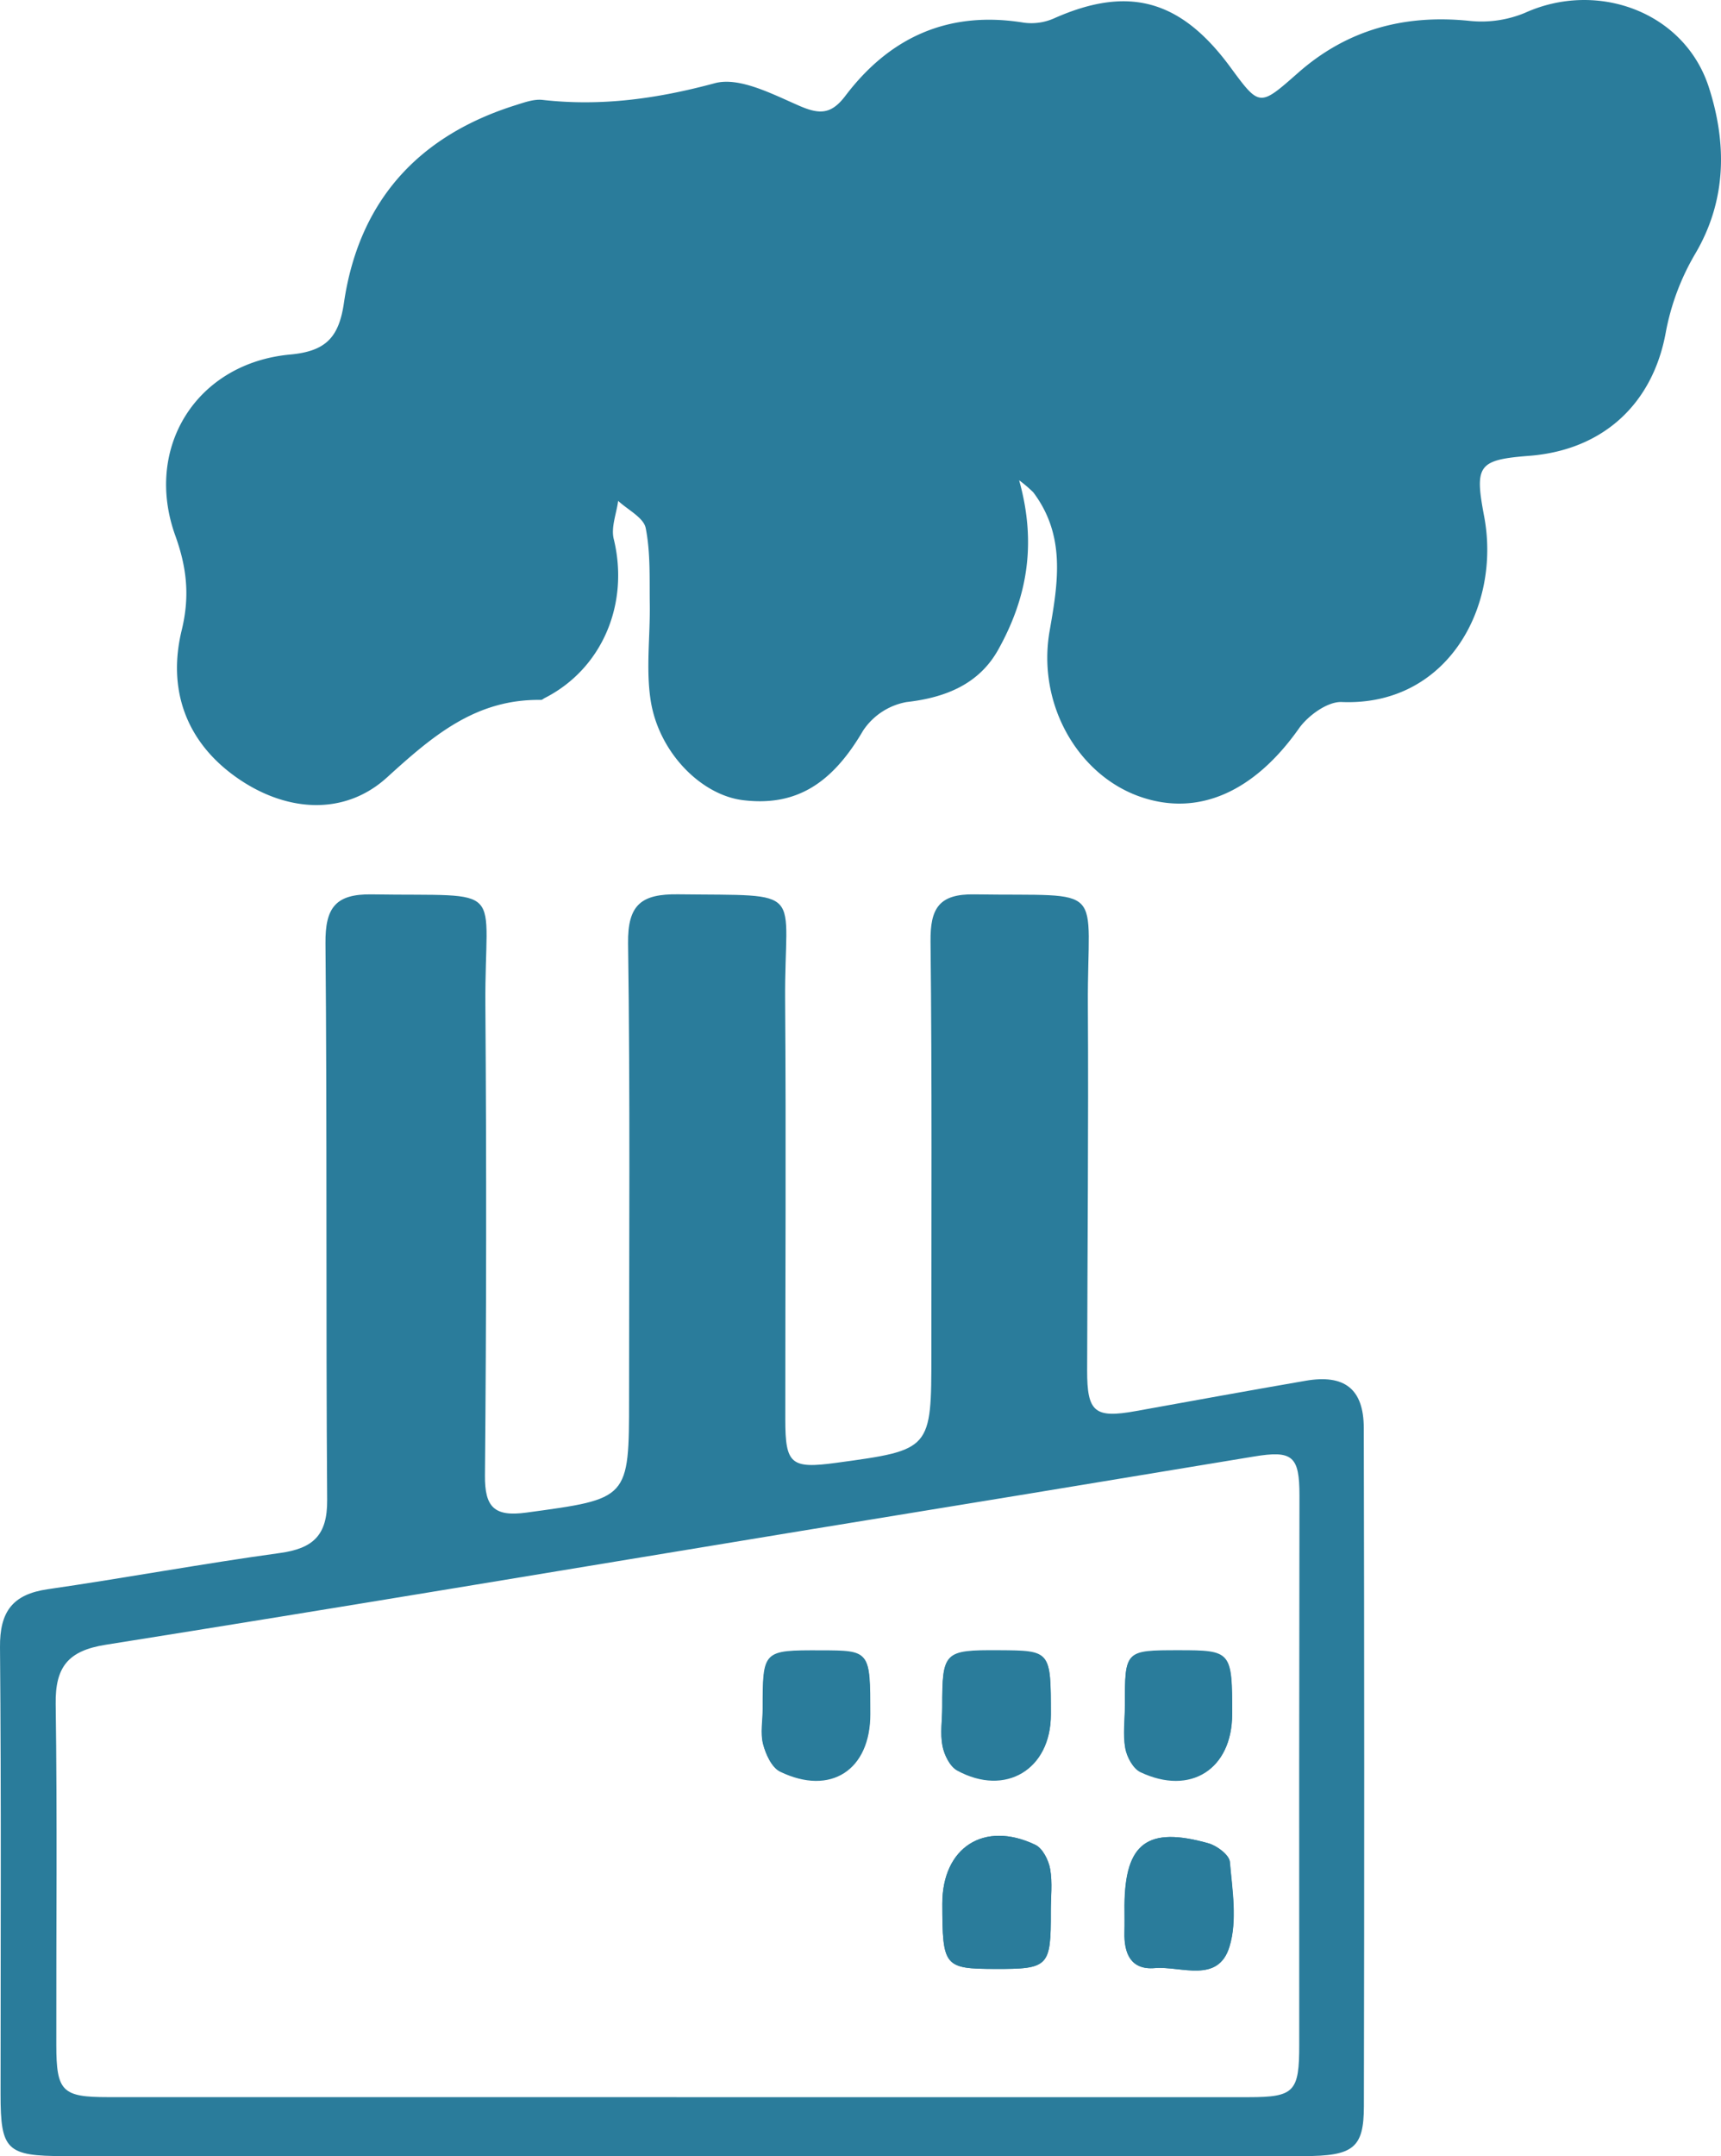 <svg xmlns="http://www.w3.org/2000/svg" width="408.782" height="512" viewBox="0 0 408.782 512">
  <g id="Mortality-rate-attributed-to-household_copy" data-name="Mortality-rate-attributed-to-household copy" transform="translate(-95.812 -55.363)">
    <path id="Path_27" data-name="Path 27" d="M329.392,169.411c4.357,15.534,1.645,28.377-4.978,40.243-4.519,8.093-12.4,11.36-21.744,12.415a15.754,15.754,0,0,0-10.348,6.793c-7.358,12.589-15.927,18.051-28.526,16.507-9.917-1.216-20-11.3-21.926-23.7-1.151-7.432-.1-15.194-.211-22.8-.088-6.056.2-12.238-.966-18.109-.493-2.489-4.264-4.331-6.544-6.467-.4,3.026-1.728,6.278-1.053,9.041,3.771,15.419-2.75,30.878-16.444,37.806-.277.14-.55.424-.821.421-15.469-.229-25.613,8.428-36.579,18.4-10.337,9.4-24.51,8.211-36.3-.384-11.715-8.544-15.81-20.864-12.466-34.6,1.958-8.036,1.2-14.857-1.517-22.4-7.547-20.906,5.032-40.981,27.273-43.028,8.518-.782,11.574-4.1,12.775-12.282,3.534-24.1,17.579-39.66,40.813-46.943,2.061-.646,4.311-1.472,6.363-1.239,13.953,1.583,27.268-.282,40.9-3.962,5.826-1.574,13.667,2.576,20.059,5.353,4.877,2.119,7.627,2.055,10.978-2.369,10.617-14.013,24.627-20.275,42.4-17.357a13.307,13.307,0,0,0,7.146-1.024c17.646-7.848,30.059-4.494,41.867,11.561,7,9.513,6.934,9.444,16.149,1.334,11.639-10.242,25.226-13.876,40.613-12.308A26.95,26.95,0,0,0,449.572,58.4c17.123-7.734,37.851-.277,43.651,17.712,4.221,13.1,4.334,26.706-3.271,39.56a57.565,57.565,0,0,0-6.97,18.64c-3.06,16.843-14.788,27.917-32.412,29.288-12.182.948-13.022,2.245-10.726,14.374,4.059,21.437-8.733,45.121-33.838,44.089-3.356-.136-7.995,3.216-10.154,6.277-10.647,15.093-24,21.1-37.923,16.137-14.643-5.223-24.35-22.007-21.283-39.368,2.052-11.623,3.775-22.633-3.89-32.835A29.96,29.96,0,0,0,329.392,169.411Z" transform="translate(8.491 0)" fill="#2a7c9b" fill-rule="evenodd"/>
    <path id="Path_28" data-name="Path 28" d="M257.281,521.11q-73.1-.011-146.194-.008c-13.721,0-15.141-1.4-15.14-14.688.006-35.386.178-70.771-.134-106.156-.075-8.415,2.966-12.553,11.328-13.763,18.416-2.666,36.728-6.065,55.159-8.6,7.882-1.083,11.282-4.206,11.222-12.556-.319-44.074,0-88.153-.4-132.224-.076-8.435,2.371-11.753,11-11.617,32.655.514,26.769-2.994,26.981,26.262q.407,55.866-.1,111.737c-.057,7.523,2.213,9.836,9.833,8.8,24.362-3.316,24.4-3.091,24.395-27.119-.005-36,.278-72.016-.234-108.014-.133-9.306,3.219-11.79,11.879-11.683,30.874.378,25.227-1.916,25.426,25.079.246,33.21.028,66.423.041,99.635,0,10.642,1.348,11.747,12.11,10.283,22.585-3.068,22.592-3.068,22.585-26.025-.01-32.591.167-65.184-.2-97.772-.087-7.857,2-11.318,10.4-11.186,32,.5,26.8-3.033,26.972,26.416.169,28.863-.111,57.731-.173,86.6-.023,9.967,1.8,11.445,11.584,9.676,13.428-2.426,26.851-4.87,40.3-7.194,9.213-1.591,13.8,1.9,13.825,11.208q.191,80.545.025,161.091c-.018,9.93-2.524,11.807-14.425,11.813Q331.308,521.148,257.281,521.11Zm-.805-14q67.97,0,135.937,0c10.889,0,12.008-1.309,12-12.476q-.05-65.172.053-130.346c.011-9.465-1.644-10.823-10.863-9.3q-53.7,8.911-107.422,17.653c-55.09,9.058-110.153,18.29-165.292,27.045-8.891,1.411-11.98,5.246-11.851,14.074.392,26.993.107,54,.149,81,.018,11.016,1.408,12.34,12.287,12.34Q188.975,507.1,256.476,507.107Z" transform="translate(0 46.244)" fill="#2a7c9b" fill-rule="evenodd"/>
    <path id="Path_29" data-name="Path 29" d="M306.211,377.654c-.008-15.134-.008-15.134-12.366-15.2-13.017-.073-13.443.358-13.433,13.434,0,3.076-.514,6.239.053,9.2.405,2.125,1.741,4.859,3.484,5.812C295.438,397.173,306.216,390.626,306.211,377.654Zm43.029-.06c.017-14.888-.2-15.147-12.686-15.144-12.778.005-12.793.025-12.774,12.964,0,3.394-.5,6.872.075,10.162.37,2.1,1.857,4.873,3.621,5.708C339.388,396.924,349.227,390.59,349.239,377.594Zm-68.809,44.958c.023,14.885.455,15.418,12.523,15.45,12.747.037,13.286-.517,13.247-13.616-.011-3.382.423-6.844-.161-10.124-.375-2.1-1.781-4.9-3.518-5.731C290.342,402.713,280.409,409.16,280.431,422.552Zm43.248.3c0,2.16.045,4.321-.01,6.478-.124,4.987,1.5,8.942,7.175,8.468,6.26-.525,15.032,3.758,17.75-5.06,1.9-6.177.684-13.449.1-20.163-.141-1.642-3.045-3.825-5.065-4.4C329.129,404.081,323.806,408.136,323.679,422.856ZM263.327,377.5c-.011-14.987-.011-14.987-11.688-15.022-13.809-.04-13.823-.025-13.819,13.927,0,2.78-.585,5.7.084,8.3.617,2.394,2.041,5.522,4.006,6.47C253.911,396.969,263.337,390.777,263.327,377.5Z" transform="translate(39.213 84.898)" fill="#2a7c9b" fill-rule="evenodd"/>
    <path id="Path_30" data-name="Path 30" d="M297.04,377.654c.005,12.971-10.772,19.518-22.262,13.24-1.743-.953-3.078-3.686-3.484-5.812-.567-2.959-.052-6.123-.053-9.2-.01-13.076.415-13.507,13.433-13.434C297.033,362.52,297.033,362.52,297.04,377.654Z" transform="translate(48.369 84.77)" fill="#2a7c9b" fill-rule="evenodd"/>
    <path id="Path_31" data-name="Path 31" d="M330.734,377.593c-.013,13-9.85,19.33-21.765,13.69-1.765-.836-3.252-3.614-3.621-5.708-.58-3.29-.071-6.767-.075-10.162-.019-12.938,0-12.959,12.774-12.964C330.534,362.446,330.75,362.705,330.734,377.593Z" transform="translate(57.766 84.771)" fill="#2a7c9b" fill-rule="evenodd"/>
    <path id="Path_32" data-name="Path 32" d="M271.21,413.1c-.022-13.392,9.911-19.839,22.091-14.021,1.735.831,3.143,3.632,3.518,5.731.584,3.28.149,6.742.161,10.124.04,13.1-.5,13.653-13.247,13.616C271.665,428.514,271.233,427.982,271.21,413.1Z" transform="translate(48.419 94.354)" fill="#2a7c9b" fill-rule="evenodd"/>
    <path id="Path_33" data-name="Path 33" d="M305.155,413.338c.127-14.721,5.449-18.774,19.948-14.674,2.02.572,4.922,2.755,5.065,4.4.586,6.715,1.8,13.987-.1,20.163-2.718,8.818-11.49,4.535-17.75,5.06-5.672.473-7.3-3.481-7.175-8.468C305.2,417.658,305.155,415.5,305.155,413.338Z" transform="translate(57.785 94.417)" fill="#2a7c9b" fill-rule="evenodd"/>
    <path id="Path_34" data-name="Path 34" d="M263.327,377.492c.01,13.28-9.416,19.471-21.417,13.675-1.965-.948-3.388-4.076-4.006-6.47-.669-2.6-.083-5.52-.084-8.3,0-13.951.01-13.967,13.819-13.927C263.316,362.5,263.316,362.5,263.327,377.492Z" transform="translate(39.137 84.776)" fill="#2a7c9b" fill-rule="evenodd"/>
  </g>
</svg>

